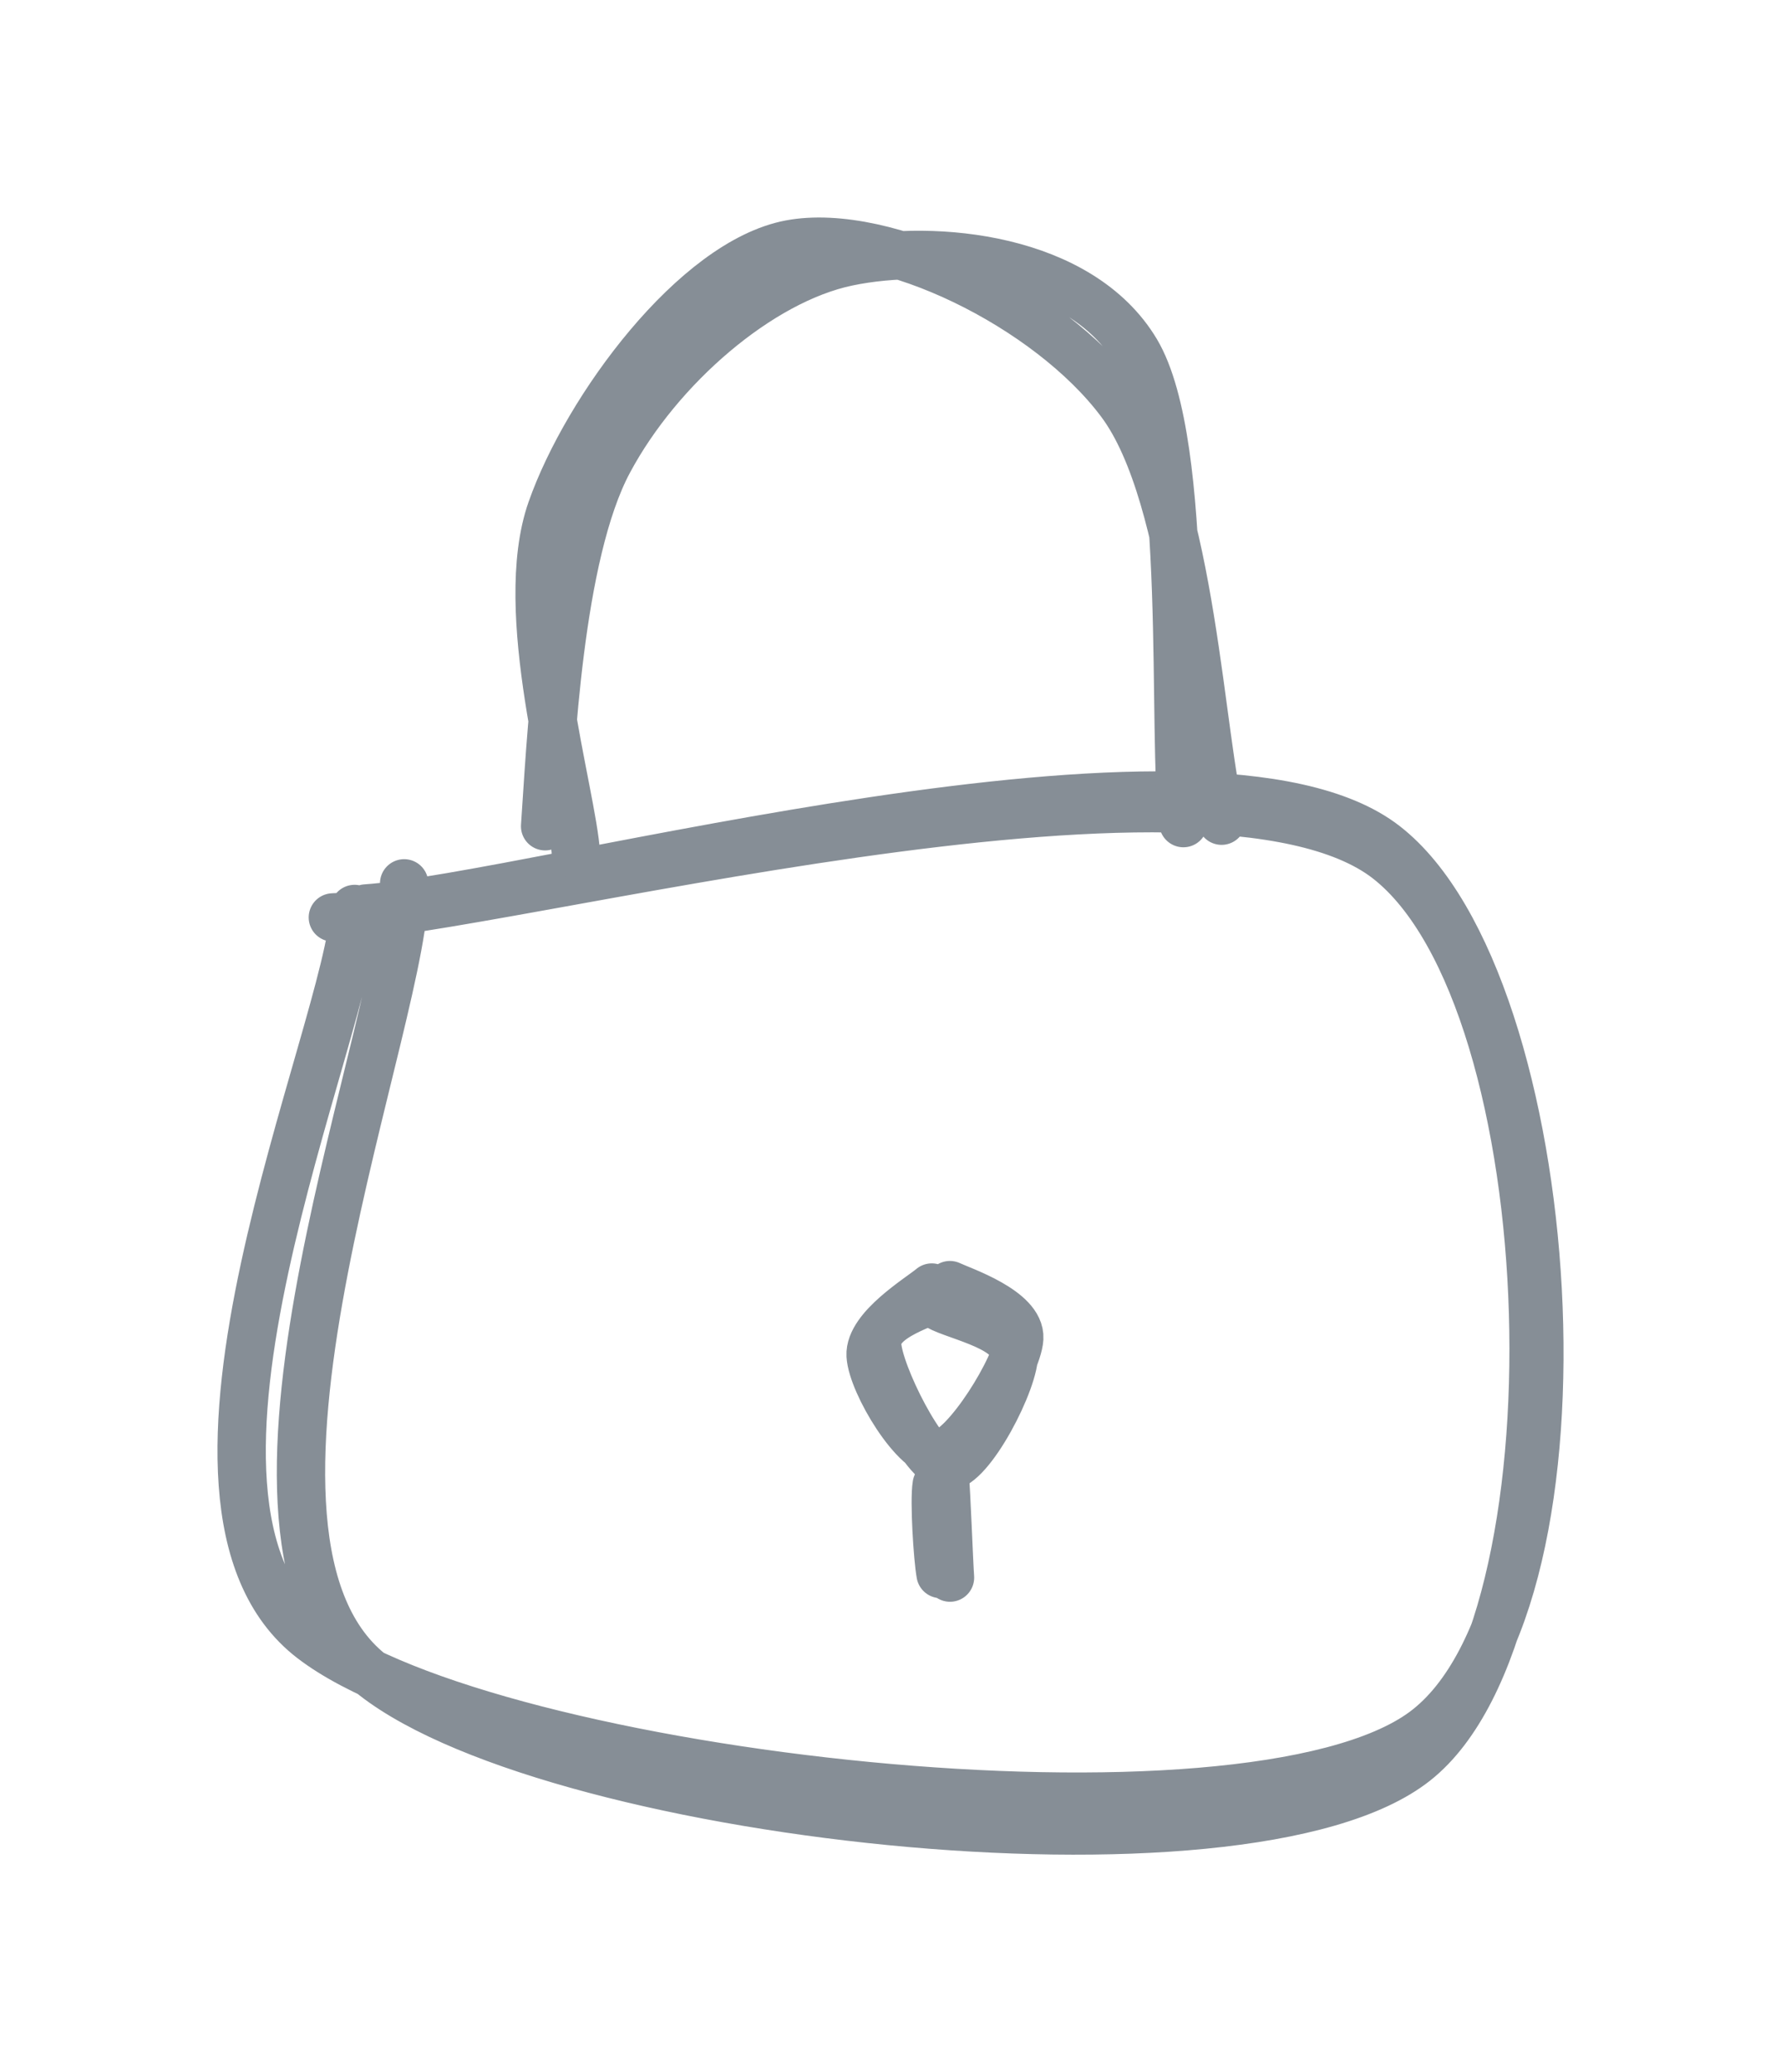<?xml version="1.0" standalone="no"?>
<!DOCTYPE svg PUBLIC "-//W3C//DTD SVG 1.1//EN" "http://www.w3.org/Graphics/SVG/1.1/DTD/svg11.dtd">
<svg version="1.1" xmlns="http://www.w3.org/2000/svg" viewBox="0 0 73.694 85.73" width="73.694" height="85.73"><!-- svg-source:excalidraw --><defs><style class="style-fonts">
      </style></defs><g stroke-linecap="round"><g transform="translate(14.953 37.645) rotate(0 21.023 16.193)"><path d="M-0.28 -0.04 C-0.48 4.96, -9.42 24.49, -2.04 30.16 C5.33 35.83, 36.57 39.45, 43.97 33.98 C51.37 28.5, 49.65 2.99, 42.35 -2.68 C35.06 -8.35, 7.27 -0.54, 0.19 -0.06 M1.77 -1.1 C2.03 4.04, -6.78 25.37, 0.19 31.42 C7.17 37.48, 36.57 40.82, 43.61 35.23 C50.66 29.65, 49.93 3.73, 42.47 -2.09 C35 -7.91, 5.69 0.07, -1.18 0.31" stroke="#868e96" stroke-width="2" fill="none"></path></g></g><mask></mask><g stroke-linecap="round"><g transform="translate(23.476 35.663) rotate(0 13.636 -12.216)"><path d="M0.36 -0.29 C0.2 -2.87, -2.14 -10.36, -0.66 -14.57 C0.82 -18.78, 5.3 -24.82, 9.22 -25.56 C13.15 -26.3, 19.92 -23, 22.89 -19.02 C25.87 -15.05, 26.18 -4.86, 27.07 -1.71 M-0.92 -1.48 C-0.7 -4.53, -0.38 -12.69, 1.71 -16.58 C3.79 -20.47, 7.95 -24.07, 11.59 -24.83 C15.22 -25.59, 21.21 -25, 23.53 -21.13 C25.84 -17.26, 24.99 -5.03, 25.49 -1.61" stroke="#868e96" stroke-width="2" fill="none"></path></g></g><mask></mask><g stroke-linecap="round"><g transform="translate(39.239 64.957) rotate(0 -0.026 -1.936)"><path d="M0.07 0.31 C0.02 -0.39, -0.08 -3.21, -0.15 -3.94 M-0.32 0.16 C-0.44 -0.5, -0.59 -2.87, -0.48 -3.53" stroke="#868e96" stroke-width="2" fill="none"></path></g></g><mask></mask><g stroke-linecap="round"><g transform="translate(38.785 53.607) rotate(0 0.188 3.395)"><path d="M0.13 -0.02 C-0.29 0.32, -2.54 0.82, -2.49 2.01 C-2.45 3.19, -0.55 7.01, 0.39 7.06 C1.34 7.12, 3.25 3.45, 3.17 2.33 C3.09 1.21, 0.43 0.78, -0.08 0.35 M-0.23 -0.34 C-0.7 0.06, -2.82 1.33, -2.76 2.47 C-2.7 3.61, -0.89 6.64, 0.13 6.52 C1.16 6.4, 3.32 2.92, 3.39 1.76 C3.45 0.6, 1 -0.21, 0.52 -0.44" stroke="#868e96" stroke-width="2" fill="none"></path></g></g><mask></mask></svg>